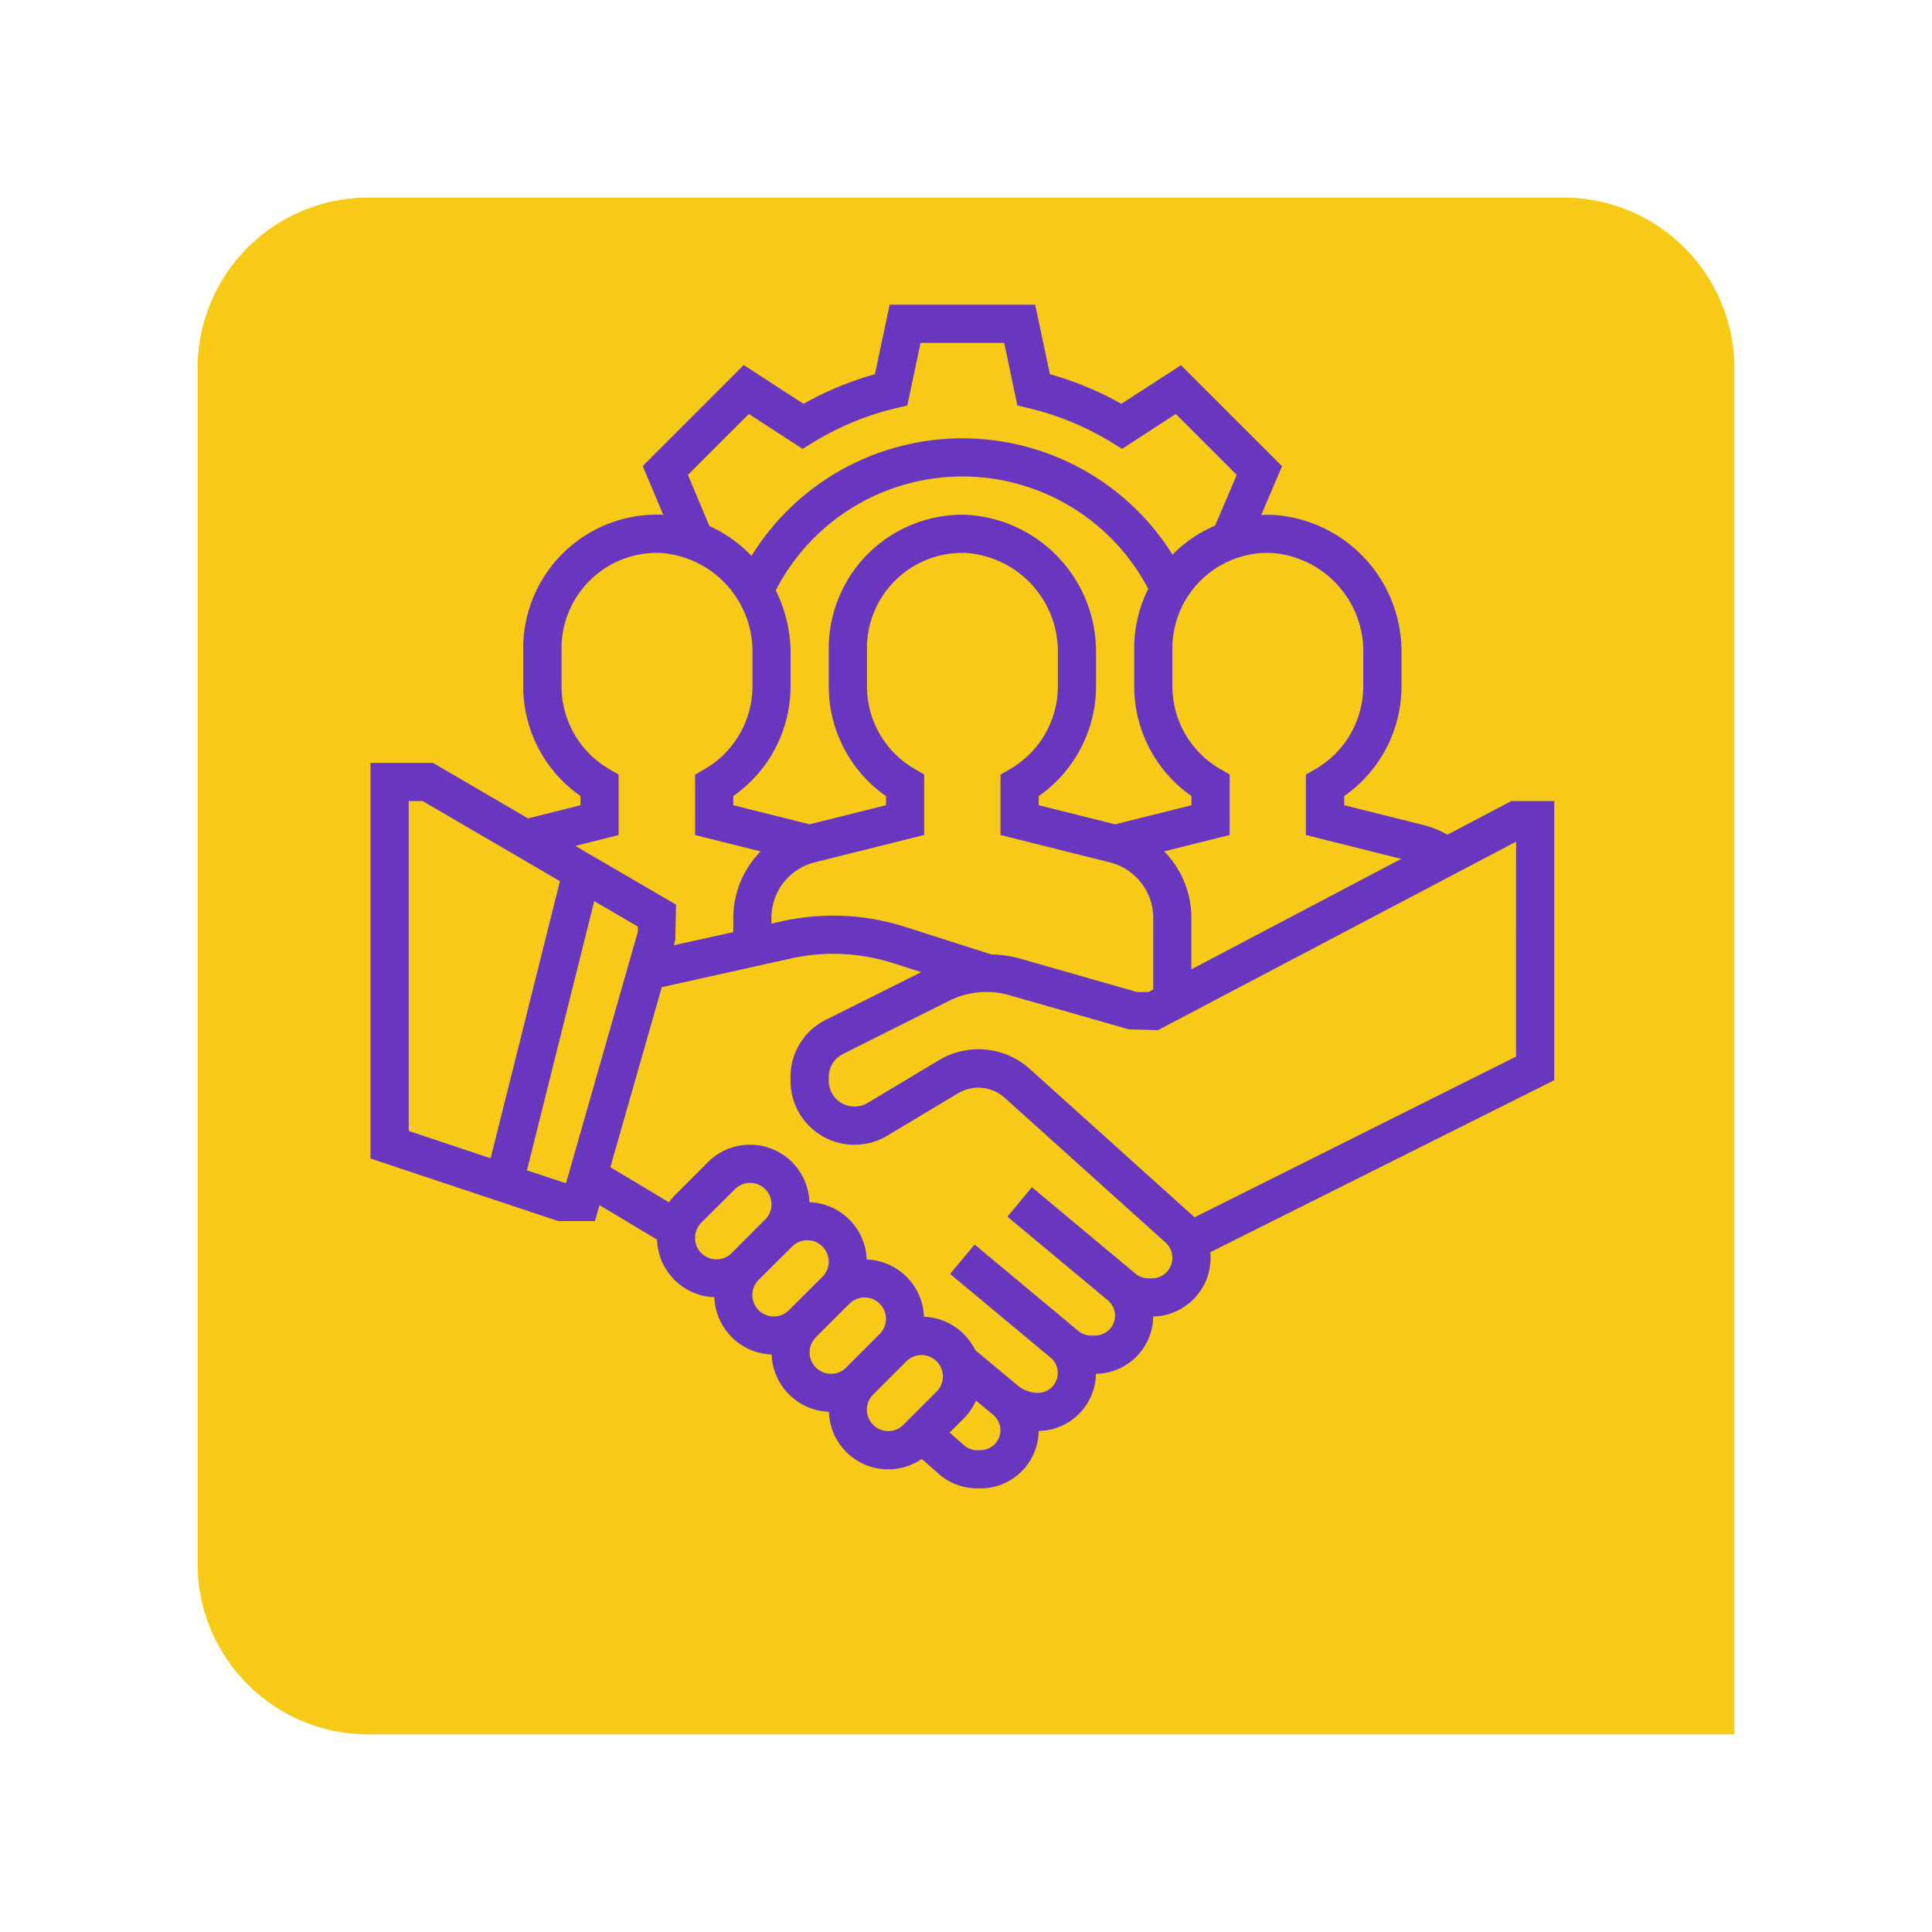 <svg xmlns="http://www.w3.org/2000/svg" xmlns:xlink="http://www.w3.org/1999/xlink" width="88" height="88" viewBox="0 0 88 88">
  <defs>
    <filter id="Trazado_188616" x="0" y="0" width="88" height="88" filterUnits="userSpaceOnUse">
      <feOffset dy="3" input="SourceAlpha"/>
      <feGaussianBlur stdDeviation="3" result="blur"/>
      <feFlood flood-opacity="0.161"/>
      <feComposite operator="in" in2="blur"/>
      <feComposite in="SourceGraphic"/>
    </filter>
  </defs>
  <g id="Grupo_134459" data-name="Grupo 134459" transform="translate(13054 12141)">
    <g transform="matrix(1, 0, 0, 1, -13054, -12141)" filter="url(#Trazado_188616)">
      <path id="Trazado_188616-2" data-name="Trazado 188616" d="M7.778,0H62.222A7.778,7.778,0,0,1,70,7.778V70H7.778A7.778,7.778,0,0,1,0,62.222V7.778A7.778,7.778,0,0,1,7.778,0Z" transform="translate(9 6)" fill="#f7ca18"/>
    </g>
    <g id="equipo_1_" data-name="equipo (1)" transform="translate(-13037.123 -12127.123)">
      <path id="Trazado_189545" data-name="Trazado 189545" d="M53.917,22.61H51.962L49.05,24.143a4.323,4.323,0,0,0-1.036-.426L44.35,22.8v-.417a6.107,6.107,0,0,0,2.61-4.991v-1.52a6.248,6.248,0,0,0-5.9-6.3c-.165,0-.328,0-.491.01l.95-2.224-4.605-4.6L34.2,4.517a14.71,14.71,0,0,0-3.255-1.35L30.272,0H23.645l-.67,3.168a14.693,14.693,0,0,0-3.255,1.35L17,2.751l-4.6,4.6.934,2.225c-.036,0-.07-.008-.105-.009a6.09,6.09,0,0,0-6.275,6.084v1.739a6.1,6.1,0,0,0,2.609,4.99V22.8l-2.39.6L2.844,20.871H0v18.02l8.555,2.851h1.666l.208-.729,2.622,1.574a2.708,2.708,0,0,0,2.611,2.623,2.707,2.707,0,0,0,2.609,2.609,2.707,2.707,0,0,0,2.609,2.609,2.7,2.7,0,0,0,4.229,2.147l.77.68a2.648,2.648,0,0,0,1.75.661h.161A2.648,2.648,0,0,0,30.433,51.3,2.645,2.645,0,0,0,33.042,48.7a2.645,2.645,0,0,0,2.609-2.611,2.674,2.674,0,0,0,2.612-2.668,2.546,2.546,0,0,0-.013-.261l15.666-7.833Zm-8.7-6.738v1.52a4.365,4.365,0,0,1-2.177,3.763l-.435.251,0,2.752,4.345,1.085-9.563,5.033V27.935A4.327,4.327,0,0,0,36.148,24.9l2.985-.746V21.4l-.434-.251a4.36,4.36,0,0,1-2.175-3.761V15.653a4.348,4.348,0,0,1,4.483-4.346,4.5,4.5,0,0,1,4.214,4.565ZM28.269,29.594l-3.937-1.258a10.739,10.739,0,0,0-5.572-.254l-.5.11v-.257A2.607,2.607,0,0,1,20.238,25.4l4.981-1.245V21.4l-.434-.251a4.36,4.36,0,0,1-2.175-3.761V15.653a4.348,4.348,0,0,1,4.483-4.346,4.5,4.5,0,0,1,4.214,4.565v1.52a4.365,4.365,0,0,1-2.177,3.763l-.435.251,0,2.752,4.98,1.245a2.607,2.607,0,0,1,1.976,2.532v3.259l-.215.113h-.533L29.56,29.779a5.482,5.482,0,0,0-1.291-.185ZM18.457,13.015a9.559,9.559,0,0,1,16.967-.07,6.048,6.048,0,0,0-.639,2.708v1.739a6.1,6.1,0,0,0,2.609,4.99V22.8l-3.479.871L30.436,22.8v-.417a6.107,6.107,0,0,0,2.61-4.991v-1.52a6.248,6.248,0,0,0-5.9-6.3,6.088,6.088,0,0,0-6.274,6.085v1.739a6.1,6.1,0,0,0,2.609,4.99V22.8L20,23.67,16.522,22.8v-.417a6.107,6.107,0,0,0,2.61-4.991v-1.52a6.41,6.41,0,0,0-.675-2.857Zm-4-5.259,2.778-2.778,2.445,1.591.468-.287A12.977,12.977,0,0,1,23.914,4.72l.535-.128.605-2.853h3.808l.6,2.852L30,4.719a12.989,12.989,0,0,1,3.766,1.562l.468.287L36.68,4.977l2.775,2.776-.986,2.31a6.078,6.078,0,0,0-1.836,1.22c-.036.035-.066.072-.1.108a11.294,11.294,0,0,0-19.18.052,6.134,6.134,0,0,0-1.918-1.36ZM11.3,24.159V21.4l-.434-.251A4.36,4.36,0,0,1,8.7,17.392V15.653a4.348,4.348,0,0,1,4.483-4.346,4.5,4.5,0,0,1,4.214,4.565v1.52a4.365,4.365,0,0,1-2.177,3.763l-.435.251,0,2.752,2.984.746a4.327,4.327,0,0,0-1.245,3.031v.644l-2.712.6.07-.246.033-1.607L9.327,24.653ZM1.739,22.61h.634l6.254,3.648L5.471,38.881,1.739,37.636ZM8.837,40l-1.712-.57,3.066-12.262,1.983,1.157v.248L8.91,40Zm5.946,2.5a.982.982,0,0,1,.285-.69L16.6,40.288a.975.975,0,0,1,1.379,1.379L16.448,43.2a.975.975,0,0,1-1.665-.69Zm2.609,2.609a.982.982,0,0,1,.285-.69L19.206,42.9a.975.975,0,0,1,1.379,1.379L19.057,45.8a.975.975,0,0,1-1.665-.69ZM20,47.724a.982.982,0,0,1,.285-.69l1.529-1.529a.975.975,0,0,1,1.379,1.379l-1.529,1.529A.975.975,0,0,1,20,47.724Zm3.584,3.584a.975.975,0,0,1-.69-1.665l1.529-1.529A.975.975,0,0,1,25.8,49.494l-1.529,1.529A.982.982,0,0,1,23.585,51.308Zm4.205.87h-.161a.9.9,0,0,1-.6-.227l-.651-.574.653-.653a2.7,2.7,0,0,0,.548-.808l.791.658a.907.907,0,0,1-.581,1.6Zm7.8-7.827h-.15a.933.933,0,0,1-.6-.217L30.125,40.2,29.01,41.54l4.58,3.816a.908.908,0,0,1-.582,1.6h-.19a.907.907,0,0,1-.58-.211l-4.723-3.936L26.4,44.15l4.58,3.816a.906.906,0,0,1-.581,1.6,1.436,1.436,0,0,1-.915-.331L27.543,47.62a2.705,2.705,0,0,0-2.335-1.52A2.707,2.707,0,0,0,22.6,43.491a2.707,2.707,0,0,0-2.609-2.609,2.708,2.708,0,0,0-4.623-1.824l-1.529,1.529a2.68,2.68,0,0,0-.244.3l-2.671-1.6,2.342-8.2,5.871-1.305a8.959,8.959,0,0,1,4.666.211l1.281.41L20.74,32.573a2.9,2.9,0,0,0-1.609,2.605v.172a2.912,2.912,0,0,0,4.412,2.5l3.238-1.942a1.8,1.8,0,0,1,2.085.2l7.348,6.613a.936.936,0,0,1-.625,1.631Zm16.588-10.1L37.527,41.573c-.048-.051-.1-.1-.149-.145l-7.346-6.613a3.5,3.5,0,0,0-4.145-.4l-3.239,1.943a1.173,1.173,0,0,1-1.776-1.007v-.172a1.167,1.167,0,0,1,.649-1.05L26.371,31.7a3.78,3.78,0,0,1,2.71-.251l5.465,1.561,1.324.033,16.308-8.583Zm0,0" transform="translate(0)" fill="#6836bf"/>
    </g>
  </g>
</svg>
